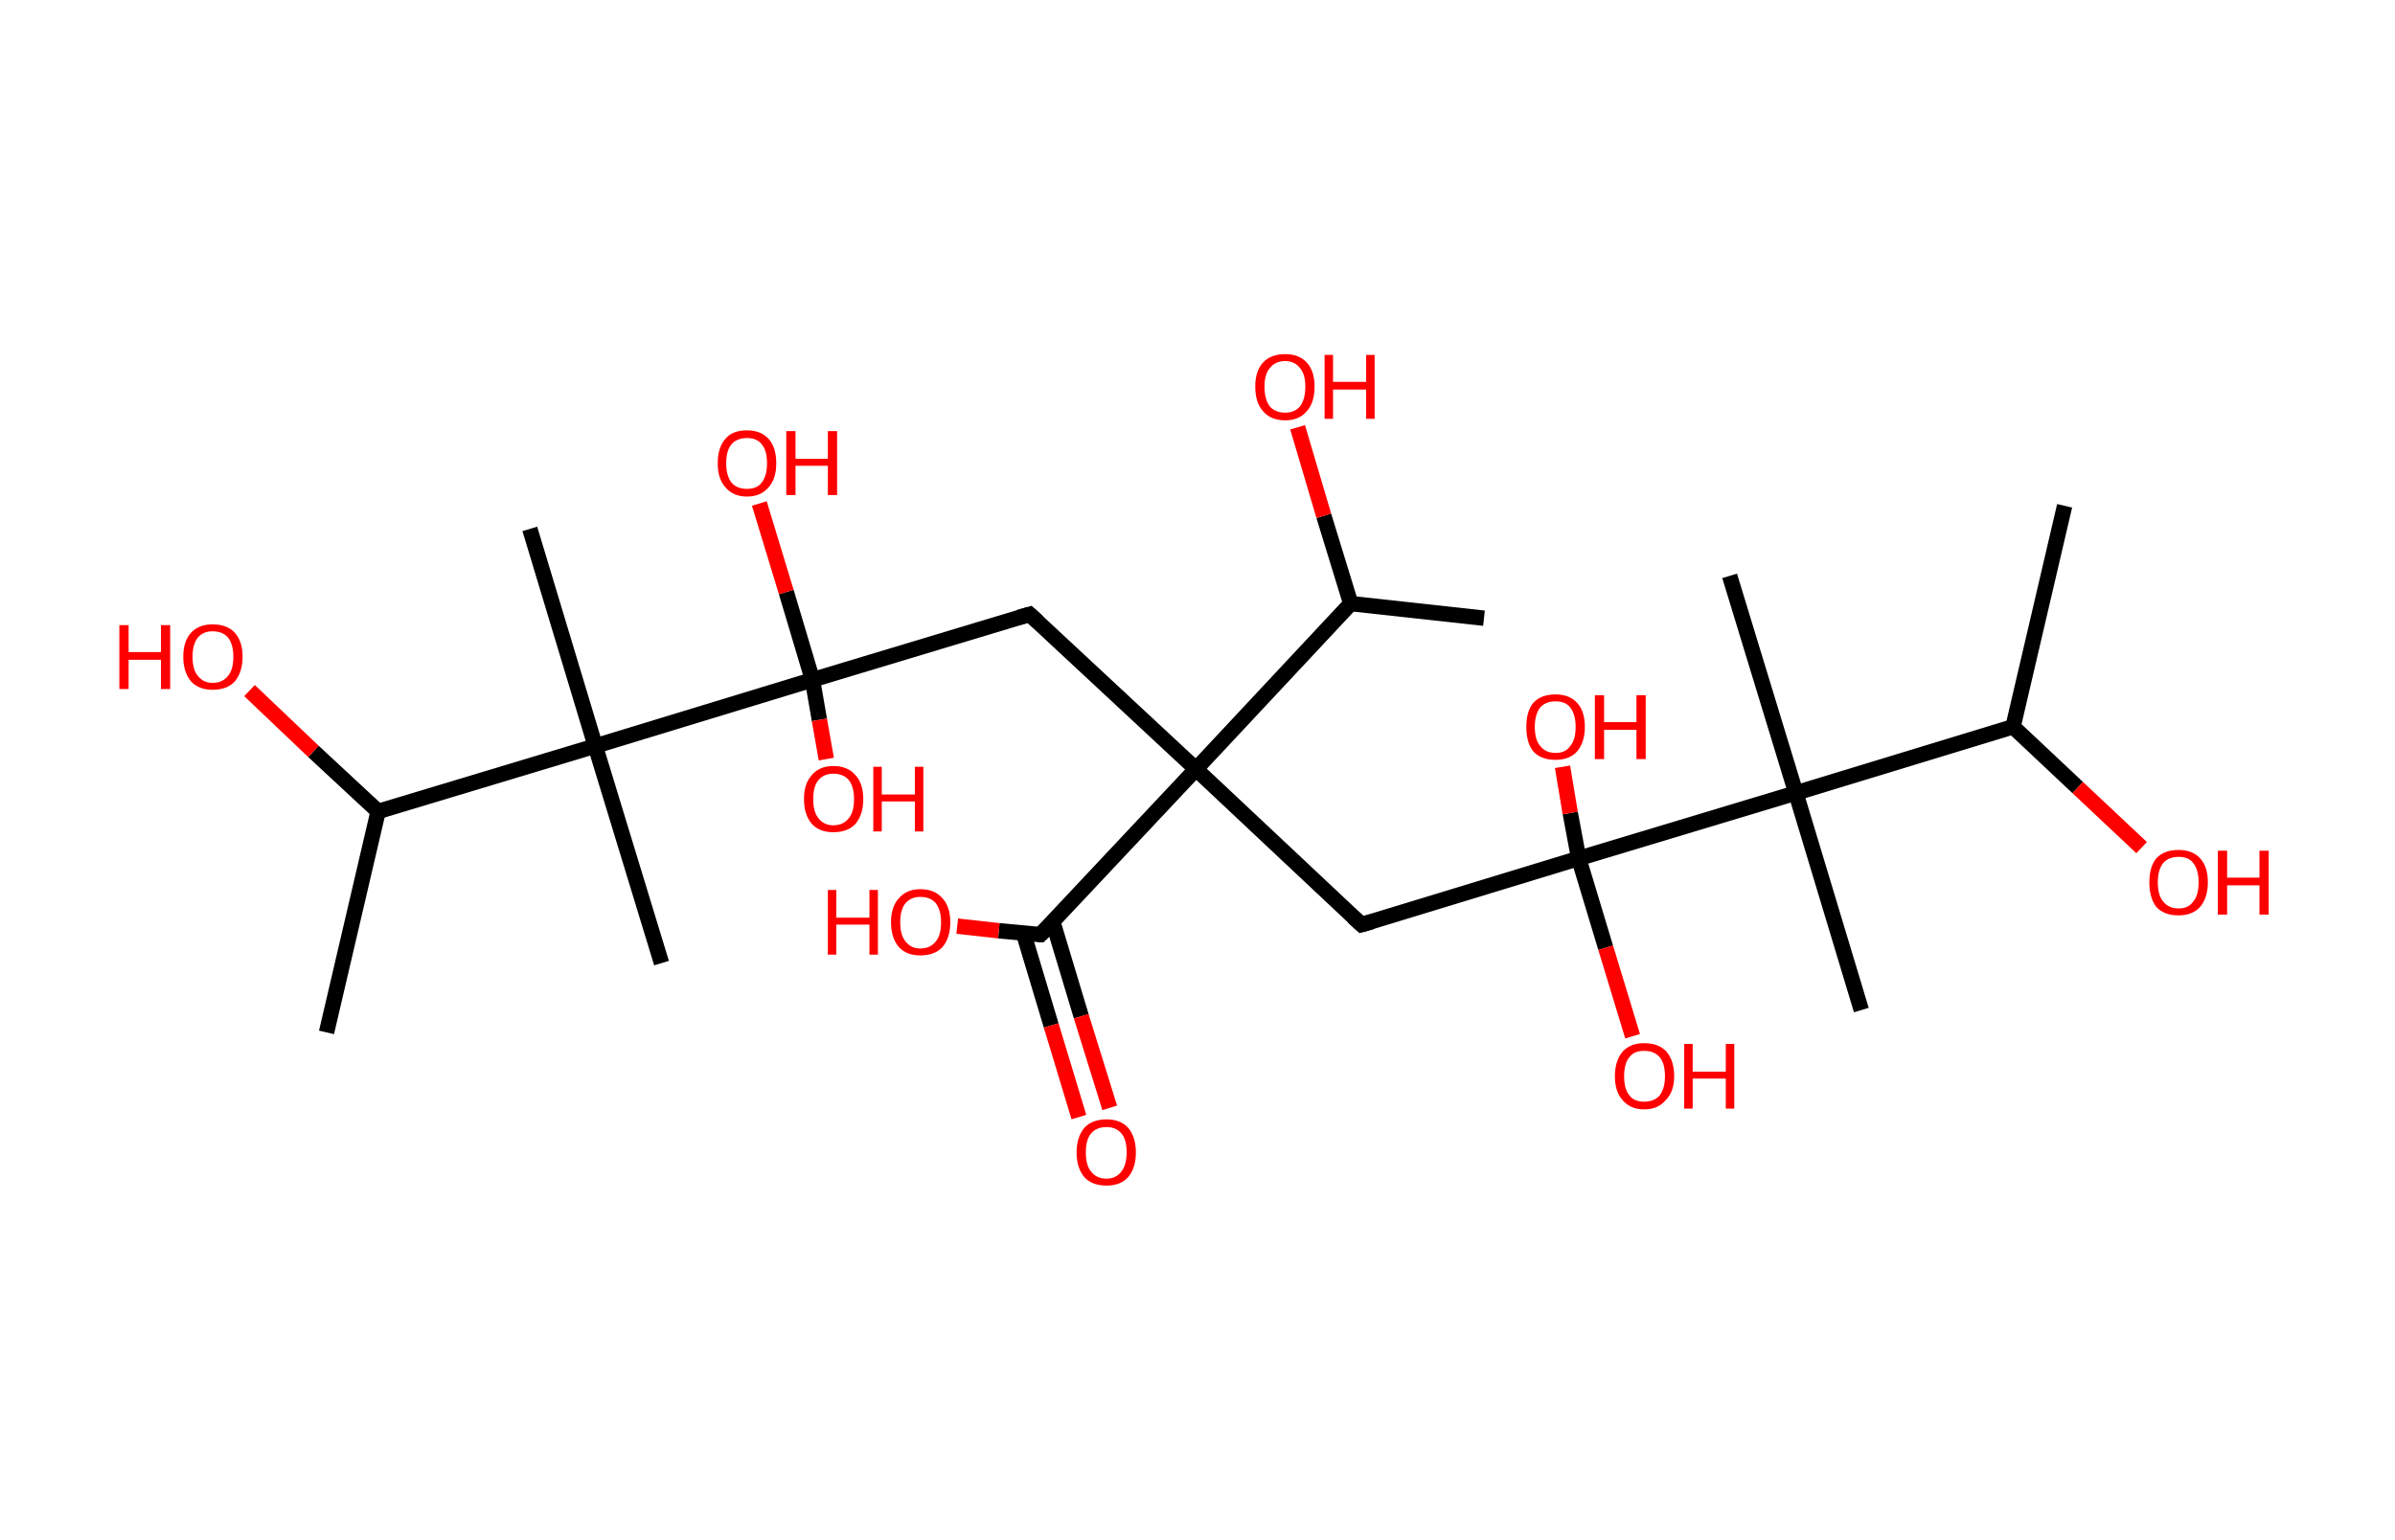<?xml version='1.0' encoding='ASCII' standalone='yes'?>
<svg xmlns="http://www.w3.org/2000/svg" xmlns:rdkit="http://www.rdkit.org/xml" xmlns:xlink="http://www.w3.org/1999/xlink" version="1.1" baseProfile="full" xml:space="preserve" width="311px" height="200px" viewBox="0 0 311 200">
<!-- END OF HEADER -->
<rect style="opacity:1.0;fill:#FFFFFF;stroke:none" width="311.0" height="200.0" x="0.0" y="0.0"> </rect>
<path class="bond-0 atom-0 atom-1" d="M 192.7,80.3 L 175.4,78.4" style="fill:none;fill-rule:evenodd;stroke:#000000;stroke-width:2.0px;stroke-linecap:butt;stroke-linejoin:miter;stroke-opacity:1"/>
<path class="bond-1 atom-1 atom-2" d="M 175.4,78.4 L 171.9,67.0" style="fill:none;fill-rule:evenodd;stroke:#000000;stroke-width:2.0px;stroke-linecap:butt;stroke-linejoin:miter;stroke-opacity:1"/>
<path class="bond-1 atom-1 atom-2" d="M 171.9,67.0 L 168.5,55.5" style="fill:none;fill-rule:evenodd;stroke:#FF0000;stroke-width:2.0px;stroke-linecap:butt;stroke-linejoin:miter;stroke-opacity:1"/>
<path class="bond-2 atom-1 atom-3" d="M 175.4,78.4 L 155.3,99.9" style="fill:none;fill-rule:evenodd;stroke:#000000;stroke-width:2.0px;stroke-linecap:butt;stroke-linejoin:miter;stroke-opacity:1"/>
<path class="bond-3 atom-3 atom-4" d="M 155.3,99.9 L 133.7,79.8" style="fill:none;fill-rule:evenodd;stroke:#000000;stroke-width:2.0px;stroke-linecap:butt;stroke-linejoin:miter;stroke-opacity:1"/>
<path class="bond-4 atom-4 atom-5" d="M 133.7,79.8 L 105.5,88.3" style="fill:none;fill-rule:evenodd;stroke:#000000;stroke-width:2.0px;stroke-linecap:butt;stroke-linejoin:miter;stroke-opacity:1"/>
<path class="bond-5 atom-5 atom-6" d="M 105.5,88.3 L 102.1,76.9" style="fill:none;fill-rule:evenodd;stroke:#000000;stroke-width:2.0px;stroke-linecap:butt;stroke-linejoin:miter;stroke-opacity:1"/>
<path class="bond-5 atom-5 atom-6" d="M 102.1,76.9 L 98.6,65.4" style="fill:none;fill-rule:evenodd;stroke:#FF0000;stroke-width:2.0px;stroke-linecap:butt;stroke-linejoin:miter;stroke-opacity:1"/>
<path class="bond-6 atom-5 atom-7" d="M 105.5,88.3 L 106.4,93.5" style="fill:none;fill-rule:evenodd;stroke:#000000;stroke-width:2.0px;stroke-linecap:butt;stroke-linejoin:miter;stroke-opacity:1"/>
<path class="bond-6 atom-5 atom-7" d="M 106.4,93.5 L 107.3,98.6" style="fill:none;fill-rule:evenodd;stroke:#FF0000;stroke-width:2.0px;stroke-linecap:butt;stroke-linejoin:miter;stroke-opacity:1"/>
<path class="bond-7 atom-5 atom-8" d="M 105.5,88.3 L 77.3,96.9" style="fill:none;fill-rule:evenodd;stroke:#000000;stroke-width:2.0px;stroke-linecap:butt;stroke-linejoin:miter;stroke-opacity:1"/>
<path class="bond-8 atom-8 atom-9" d="M 77.3,96.9 L 68.8,68.7" style="fill:none;fill-rule:evenodd;stroke:#000000;stroke-width:2.0px;stroke-linecap:butt;stroke-linejoin:miter;stroke-opacity:1"/>
<path class="bond-9 atom-8 atom-10" d="M 77.3,96.9 L 85.9,125.1" style="fill:none;fill-rule:evenodd;stroke:#000000;stroke-width:2.0px;stroke-linecap:butt;stroke-linejoin:miter;stroke-opacity:1"/>
<path class="bond-10 atom-8 atom-11" d="M 77.3,96.9 L 49.1,105.4" style="fill:none;fill-rule:evenodd;stroke:#000000;stroke-width:2.0px;stroke-linecap:butt;stroke-linejoin:miter;stroke-opacity:1"/>
<path class="bond-11 atom-11 atom-12" d="M 49.1,105.4 L 42.4,134.1" style="fill:none;fill-rule:evenodd;stroke:#000000;stroke-width:2.0px;stroke-linecap:butt;stroke-linejoin:miter;stroke-opacity:1"/>
<path class="bond-12 atom-11 atom-13" d="M 49.1,105.4 L 40.7,97.6" style="fill:none;fill-rule:evenodd;stroke:#000000;stroke-width:2.0px;stroke-linecap:butt;stroke-linejoin:miter;stroke-opacity:1"/>
<path class="bond-12 atom-11 atom-13" d="M 40.7,97.6 L 32.4,89.7" style="fill:none;fill-rule:evenodd;stroke:#FF0000;stroke-width:2.0px;stroke-linecap:butt;stroke-linejoin:miter;stroke-opacity:1"/>
<path class="bond-13 atom-3 atom-14" d="M 155.3,99.9 L 176.8,120.1" style="fill:none;fill-rule:evenodd;stroke:#000000;stroke-width:2.0px;stroke-linecap:butt;stroke-linejoin:miter;stroke-opacity:1"/>
<path class="bond-14 atom-14 atom-15" d="M 176.8,120.1 L 205.0,111.5" style="fill:none;fill-rule:evenodd;stroke:#000000;stroke-width:2.0px;stroke-linecap:butt;stroke-linejoin:miter;stroke-opacity:1"/>
<path class="bond-15 atom-15 atom-16" d="M 205.0,111.5 L 203.9,105.6" style="fill:none;fill-rule:evenodd;stroke:#000000;stroke-width:2.0px;stroke-linecap:butt;stroke-linejoin:miter;stroke-opacity:1"/>
<path class="bond-15 atom-15 atom-16" d="M 203.9,105.6 L 202.9,99.6" style="fill:none;fill-rule:evenodd;stroke:#FF0000;stroke-width:2.0px;stroke-linecap:butt;stroke-linejoin:miter;stroke-opacity:1"/>
<path class="bond-16 atom-15 atom-17" d="M 205.0,111.5 L 208.5,123.1" style="fill:none;fill-rule:evenodd;stroke:#000000;stroke-width:2.0px;stroke-linecap:butt;stroke-linejoin:miter;stroke-opacity:1"/>
<path class="bond-16 atom-15 atom-17" d="M 208.5,123.1 L 212.0,134.6" style="fill:none;fill-rule:evenodd;stroke:#FF0000;stroke-width:2.0px;stroke-linecap:butt;stroke-linejoin:miter;stroke-opacity:1"/>
<path class="bond-17 atom-15 atom-18" d="M 205.0,111.5 L 233.2,103.0" style="fill:none;fill-rule:evenodd;stroke:#000000;stroke-width:2.0px;stroke-linecap:butt;stroke-linejoin:miter;stroke-opacity:1"/>
<path class="bond-18 atom-18 atom-19" d="M 233.2,103.0 L 241.7,131.2" style="fill:none;fill-rule:evenodd;stroke:#000000;stroke-width:2.0px;stroke-linecap:butt;stroke-linejoin:miter;stroke-opacity:1"/>
<path class="bond-19 atom-18 atom-20" d="M 233.2,103.0 L 224.6,74.8" style="fill:none;fill-rule:evenodd;stroke:#000000;stroke-width:2.0px;stroke-linecap:butt;stroke-linejoin:miter;stroke-opacity:1"/>
<path class="bond-20 atom-18 atom-21" d="M 233.2,103.0 L 261.4,94.4" style="fill:none;fill-rule:evenodd;stroke:#000000;stroke-width:2.0px;stroke-linecap:butt;stroke-linejoin:miter;stroke-opacity:1"/>
<path class="bond-21 atom-21 atom-22" d="M 261.4,94.4 L 268.1,65.7" style="fill:none;fill-rule:evenodd;stroke:#000000;stroke-width:2.0px;stroke-linecap:butt;stroke-linejoin:miter;stroke-opacity:1"/>
<path class="bond-22 atom-21 atom-23" d="M 261.4,94.4 L 269.8,102.3" style="fill:none;fill-rule:evenodd;stroke:#000000;stroke-width:2.0px;stroke-linecap:butt;stroke-linejoin:miter;stroke-opacity:1"/>
<path class="bond-22 atom-21 atom-23" d="M 269.8,102.3 L 278.1,110.1" style="fill:none;fill-rule:evenodd;stroke:#FF0000;stroke-width:2.0px;stroke-linecap:butt;stroke-linejoin:miter;stroke-opacity:1"/>
<path class="bond-23 atom-3 atom-24" d="M 155.3,99.9 L 135.1,121.4" style="fill:none;fill-rule:evenodd;stroke:#000000;stroke-width:2.0px;stroke-linecap:butt;stroke-linejoin:miter;stroke-opacity:1"/>
<path class="bond-24 atom-24 atom-25" d="M 132.9,121.2 L 136.5,133.2" style="fill:none;fill-rule:evenodd;stroke:#000000;stroke-width:2.0px;stroke-linecap:butt;stroke-linejoin:miter;stroke-opacity:1"/>
<path class="bond-24 atom-24 atom-25" d="M 136.5,133.2 L 140.1,145.1" style="fill:none;fill-rule:evenodd;stroke:#FF0000;stroke-width:2.0px;stroke-linecap:butt;stroke-linejoin:miter;stroke-opacity:1"/>
<path class="bond-24 atom-24 atom-25" d="M 136.7,119.7 L 140.4,132.0" style="fill:none;fill-rule:evenodd;stroke:#000000;stroke-width:2.0px;stroke-linecap:butt;stroke-linejoin:miter;stroke-opacity:1"/>
<path class="bond-24 atom-24 atom-25" d="M 140.4,132.0 L 144.1,143.9" style="fill:none;fill-rule:evenodd;stroke:#FF0000;stroke-width:2.0px;stroke-linecap:butt;stroke-linejoin:miter;stroke-opacity:1"/>
<path class="bond-25 atom-24 atom-26" d="M 135.1,121.4 L 129.7,120.9" style="fill:none;fill-rule:evenodd;stroke:#000000;stroke-width:2.0px;stroke-linecap:butt;stroke-linejoin:miter;stroke-opacity:1"/>
<path class="bond-25 atom-24 atom-26" d="M 129.7,120.9 L 124.3,120.3" style="fill:none;fill-rule:evenodd;stroke:#FF0000;stroke-width:2.0px;stroke-linecap:butt;stroke-linejoin:miter;stroke-opacity:1"/>
<path d="M 134.8,80.8 L 133.7,79.8 L 132.3,80.2" style="fill:none;stroke:#000000;stroke-width:2.0px;stroke-linecap:butt;stroke-linejoin:miter;stroke-opacity:1;"/>
<path d="M 175.7,119.1 L 176.8,120.1 L 178.2,119.7" style="fill:none;stroke:#000000;stroke-width:2.0px;stroke-linecap:butt;stroke-linejoin:miter;stroke-opacity:1;"/>
<path d="M 136.1,120.4 L 135.1,121.4 L 134.8,121.4" style="fill:none;stroke:#000000;stroke-width:2.0px;stroke-linecap:butt;stroke-linejoin:miter;stroke-opacity:1;"/>
<path class="atom-2" d="M 163.0 50.2 Q 163.0 48.2, 164.0 47.1 Q 165.0 46.0, 166.9 46.0 Q 168.7 46.0, 169.7 47.1 Q 170.7 48.2, 170.7 50.2 Q 170.7 52.3, 169.7 53.4 Q 168.7 54.6, 166.9 54.6 Q 165.0 54.6, 164.0 53.4 Q 163.0 52.3, 163.0 50.2 M 166.9 53.6 Q 168.1 53.6, 168.8 52.8 Q 169.5 51.9, 169.5 50.2 Q 169.5 48.6, 168.8 47.8 Q 168.1 46.9, 166.9 46.9 Q 165.6 46.9, 164.9 47.8 Q 164.2 48.6, 164.2 50.2 Q 164.2 51.9, 164.9 52.8 Q 165.6 53.6, 166.9 53.6 " fill="#FF0000"/>
<path class="atom-2" d="M 172.0 46.1 L 173.1 46.1 L 173.1 49.6 L 177.4 49.6 L 177.4 46.1 L 178.5 46.1 L 178.5 54.4 L 177.4 54.4 L 177.4 50.6 L 173.1 50.6 L 173.1 54.4 L 172.0 54.4 L 172.0 46.1 " fill="#FF0000"/>
<path class="atom-6" d="M 93.2 60.2 Q 93.2 58.1, 94.2 57.0 Q 95.1 55.9, 97.0 55.9 Q 98.8 55.9, 99.8 57.0 Q 100.8 58.1, 100.8 60.2 Q 100.8 62.2, 99.8 63.3 Q 98.8 64.5, 97.0 64.5 Q 95.2 64.5, 94.2 63.3 Q 93.2 62.2, 93.2 60.2 M 97.0 63.5 Q 98.3 63.5, 98.9 62.7 Q 99.6 61.8, 99.6 60.2 Q 99.6 58.5, 98.9 57.7 Q 98.3 56.9, 97.0 56.9 Q 95.7 56.9, 95.0 57.7 Q 94.3 58.5, 94.3 60.2 Q 94.3 61.8, 95.0 62.7 Q 95.7 63.5, 97.0 63.5 " fill="#FF0000"/>
<path class="atom-6" d="M 102.1 56.0 L 103.3 56.0 L 103.3 59.6 L 107.5 59.6 L 107.5 56.0 L 108.7 56.0 L 108.7 64.3 L 107.5 64.3 L 107.5 60.5 L 103.3 60.5 L 103.3 64.3 L 102.1 64.3 L 102.1 56.0 " fill="#FF0000"/>
<path class="atom-7" d="M 104.4 103.8 Q 104.4 101.8, 105.4 100.7 Q 106.4 99.5, 108.2 99.5 Q 110.1 99.5, 111.1 100.7 Q 112.1 101.8, 112.1 103.8 Q 112.1 105.8, 111.1 107.0 Q 110.1 108.1, 108.2 108.1 Q 106.4 108.1, 105.4 107.0 Q 104.4 105.8, 104.4 103.8 M 108.2 107.2 Q 109.5 107.2, 110.2 106.3 Q 110.9 105.5, 110.9 103.8 Q 110.9 102.2, 110.2 101.3 Q 109.5 100.5, 108.2 100.5 Q 107.0 100.5, 106.3 101.3 Q 105.6 102.1, 105.6 103.8 Q 105.6 105.5, 106.3 106.3 Q 107.0 107.2, 108.2 107.2 " fill="#FF0000"/>
<path class="atom-7" d="M 113.4 99.6 L 114.5 99.6 L 114.5 103.2 L 118.8 103.2 L 118.8 99.6 L 119.9 99.6 L 119.9 108.0 L 118.8 108.0 L 118.8 104.1 L 114.5 104.1 L 114.5 108.0 L 113.4 108.0 L 113.4 99.6 " fill="#FF0000"/>
<path class="atom-13" d="M 15.5 81.2 L 16.7 81.2 L 16.7 84.7 L 20.9 84.7 L 20.9 81.2 L 22.1 81.2 L 22.1 89.5 L 20.9 89.5 L 20.9 85.7 L 16.7 85.7 L 16.7 89.5 L 15.5 89.5 L 15.5 81.2 " fill="#FF0000"/>
<path class="atom-13" d="M 23.8 85.3 Q 23.8 83.3, 24.8 82.2 Q 25.8 81.1, 27.6 81.1 Q 29.5 81.1, 30.5 82.2 Q 31.5 83.3, 31.5 85.3 Q 31.5 87.3, 30.5 88.5 Q 29.5 89.6, 27.6 89.6 Q 25.8 89.6, 24.8 88.5 Q 23.8 87.3, 23.8 85.3 M 27.6 88.7 Q 28.9 88.7, 29.6 87.8 Q 30.3 87.0, 30.3 85.3 Q 30.3 83.7, 29.6 82.8 Q 28.9 82.0, 27.6 82.0 Q 26.4 82.0, 25.7 82.8 Q 25.0 83.7, 25.0 85.3 Q 25.0 87.0, 25.7 87.8 Q 26.4 88.7, 27.6 88.7 " fill="#FF0000"/>
<path class="atom-16" d="M 198.2 94.4 Q 198.2 92.4, 199.1 91.3 Q 200.1 90.2, 202.0 90.2 Q 203.8 90.2, 204.8 91.3 Q 205.8 92.4, 205.8 94.4 Q 205.8 96.4, 204.8 97.6 Q 203.8 98.7, 202.0 98.7 Q 200.1 98.7, 199.1 97.6 Q 198.2 96.5, 198.2 94.4 M 202.0 97.8 Q 203.3 97.8, 203.9 96.9 Q 204.6 96.1, 204.6 94.4 Q 204.6 92.8, 203.9 91.9 Q 203.3 91.1, 202.0 91.1 Q 200.7 91.1, 200.0 91.9 Q 199.3 92.8, 199.3 94.4 Q 199.3 96.1, 200.0 96.9 Q 200.7 97.8, 202.0 97.8 " fill="#FF0000"/>
<path class="atom-16" d="M 207.1 90.3 L 208.3 90.3 L 208.3 93.8 L 212.5 93.8 L 212.5 90.3 L 213.7 90.3 L 213.7 98.6 L 212.5 98.6 L 212.5 94.8 L 208.3 94.8 L 208.3 98.6 L 207.1 98.6 L 207.1 90.3 " fill="#FF0000"/>
<path class="atom-17" d="M 209.7 139.8 Q 209.7 137.8, 210.7 136.6 Q 211.7 135.5, 213.5 135.5 Q 215.4 135.5, 216.4 136.6 Q 217.4 137.8, 217.4 139.8 Q 217.4 141.8, 216.3 142.9 Q 215.3 144.1, 213.5 144.1 Q 211.7 144.1, 210.7 142.9 Q 209.7 141.8, 209.7 139.8 M 213.5 143.1 Q 214.8 143.1, 215.5 142.3 Q 216.2 141.4, 216.2 139.8 Q 216.2 138.1, 215.5 137.3 Q 214.8 136.5, 213.5 136.5 Q 212.2 136.5, 211.6 137.3 Q 210.9 138.1, 210.9 139.8 Q 210.9 141.5, 211.6 142.3 Q 212.2 143.1, 213.5 143.1 " fill="#FF0000"/>
<path class="atom-17" d="M 218.7 135.6 L 219.8 135.6 L 219.8 139.2 L 224.1 139.2 L 224.1 135.6 L 225.2 135.6 L 225.2 144.0 L 224.1 144.0 L 224.1 140.1 L 219.8 140.1 L 219.8 144.0 L 218.7 144.0 L 218.7 135.6 " fill="#FF0000"/>
<path class="atom-23" d="M 279.1 114.6 Q 279.1 112.6, 280.0 111.5 Q 281.0 110.4, 282.9 110.4 Q 284.7 110.4, 285.7 111.5 Q 286.7 112.6, 286.7 114.6 Q 286.7 116.6, 285.7 117.8 Q 284.7 118.9, 282.9 118.9 Q 281.0 118.9, 280.0 117.8 Q 279.1 116.6, 279.1 114.6 M 282.9 118.0 Q 284.2 118.0, 284.8 117.1 Q 285.5 116.3, 285.5 114.6 Q 285.5 113.0, 284.8 112.1 Q 284.2 111.3, 282.9 111.3 Q 281.6 111.3, 280.9 112.1 Q 280.2 113.0, 280.2 114.6 Q 280.2 116.3, 280.9 117.1 Q 281.6 118.0, 282.9 118.0 " fill="#FF0000"/>
<path class="atom-23" d="M 288.0 110.5 L 289.2 110.5 L 289.2 114.0 L 293.4 114.0 L 293.4 110.5 L 294.6 110.5 L 294.6 118.8 L 293.4 118.8 L 293.4 115.0 L 289.2 115.0 L 289.2 118.8 L 288.0 118.8 L 288.0 110.5 " fill="#FF0000"/>
<path class="atom-25" d="M 139.8 149.7 Q 139.8 147.7, 140.8 146.5 Q 141.8 145.4, 143.7 145.4 Q 145.5 145.4, 146.5 146.5 Q 147.5 147.7, 147.5 149.7 Q 147.5 151.7, 146.5 152.9 Q 145.5 154.0, 143.7 154.0 Q 141.8 154.0, 140.8 152.9 Q 139.8 151.7, 139.8 149.7 M 143.7 153.1 Q 144.9 153.1, 145.6 152.2 Q 146.3 151.3, 146.3 149.7 Q 146.3 148.0, 145.6 147.2 Q 144.9 146.4, 143.7 146.4 Q 142.4 146.4, 141.7 147.2 Q 141.0 148.0, 141.0 149.7 Q 141.0 151.4, 141.7 152.2 Q 142.4 153.1, 143.7 153.1 " fill="#FF0000"/>
<path class="atom-26" d="M 107.5 115.6 L 108.6 115.6 L 108.6 119.2 L 112.9 119.2 L 112.9 115.6 L 114.0 115.6 L 114.0 124.0 L 112.9 124.0 L 112.9 120.1 L 108.6 120.1 L 108.6 124.0 L 107.5 124.0 L 107.5 115.6 " fill="#FF0000"/>
<path class="atom-26" d="M 115.7 119.8 Q 115.7 117.8, 116.7 116.7 Q 117.7 115.5, 119.5 115.5 Q 121.4 115.5, 122.4 116.7 Q 123.4 117.8, 123.4 119.8 Q 123.4 121.8, 122.4 123.0 Q 121.4 124.1, 119.5 124.1 Q 117.7 124.1, 116.7 123.0 Q 115.7 121.8, 115.7 119.8 M 119.5 123.2 Q 120.8 123.2, 121.5 122.3 Q 122.2 121.5, 122.2 119.8 Q 122.2 118.2, 121.5 117.3 Q 120.8 116.5, 119.5 116.5 Q 118.3 116.5, 117.6 117.3 Q 116.9 118.1, 116.9 119.8 Q 116.9 121.5, 117.6 122.3 Q 118.3 123.2, 119.5 123.2 " fill="#FF0000"/>
</svg>
